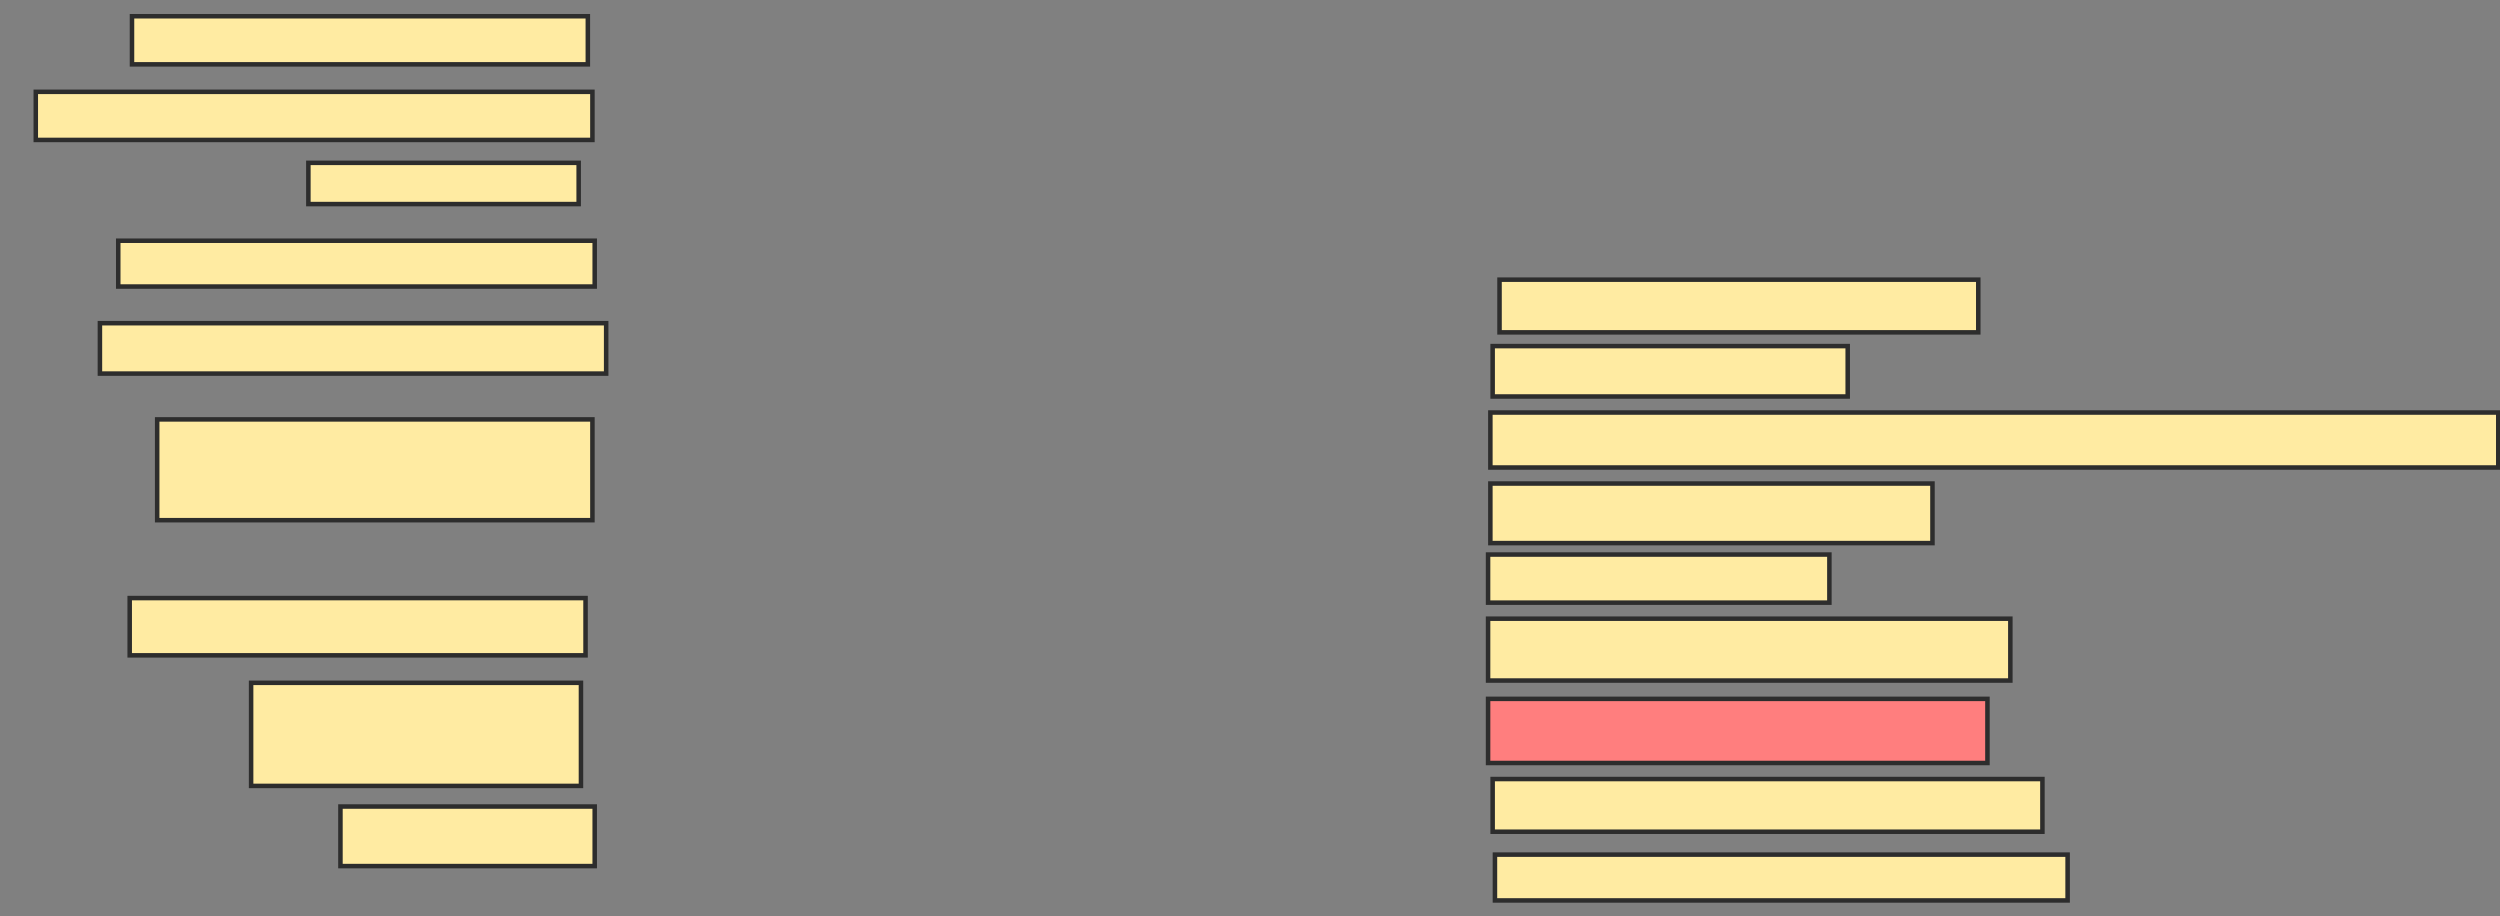 <svg xmlns="http://www.w3.org/2000/svg" width="554" height="203">
 <rect width="100%" height="100%" fill="#808080" stroke="none"/>
 <!-- Created with Image Occlusion Enhanced -->
 <g>
  <title>Labels</title>
 </g>
 <g>
  <title>Masks</title>
  <rect id="1455e6f6a5744c9db9846fcef368167a-ao-1" height="10.66" width="101.015" y="3.599" x="29.249" stroke-linecap="null" stroke-linejoin="null" stroke-dasharray="null" stroke="#2D2D2D" fill="#FFEBA2"/>
  <rect id="1455e6f6a5744c9db9846fcef368167a-ao-2" height="10.66" width="123.35" y="20.35" x="7.929" stroke-linecap="null" stroke-linejoin="null" stroke-dasharray="null" stroke="#2D2D2D" fill="#FFEBA2"/>
  <rect id="1455e6f6a5744c9db9846fcef368167a-ao-3" height="9.137" width="59.898" y="36.086" x="68.335" stroke-linecap="null" stroke-linejoin="null" stroke-dasharray="null" stroke="#2D2D2D" fill="#FFEBA2"/>
  <rect id="1455e6f6a5744c9db9846fcef368167a-ao-4" height="10.152" width="105.584" y="53.345" x="26.203" stroke-linecap="null" stroke-linejoin="null" stroke-dasharray="null" stroke="#2D2D2D" fill="#FFEBA2"/>
  <rect id="1455e6f6a5744c9db9846fcef368167a-ao-5" height="11.168" width="112.183" y="71.619" x="22.142" stroke-linecap="null" stroke-linejoin="null" stroke-dasharray="null" stroke="#2D2D2D" fill="#FFEBA2"/>
  <rect id="1455e6f6a5744c9db9846fcef368167a-ao-6" height="22.335" width="96.447" y="92.939" x="34.832" stroke-linecap="null" stroke-linejoin="null" stroke-dasharray="null" stroke="#2D2D2D" fill="#FFEBA2"/>
  <rect id="1455e6f6a5744c9db9846fcef368167a-ao-7" height="12.69" width="101.015" y="132.533" x="28.741" stroke-linecap="null" stroke-linejoin="null" stroke-dasharray="null" stroke="#2D2D2D" fill="#FFEBA2"/>
  <rect id="1455e6f6a5744c9db9846fcef368167a-ao-8" height="22.843" width="73.096" y="151.315" x="55.645" stroke-linecap="null" stroke-linejoin="null" stroke-dasharray="null" stroke="#2D2D2D" fill="#FFEBA2"/>
  <rect id="1455e6f6a5744c9db9846fcef368167a-ao-9" height="13.198" width="56.345" y="178.726" x="75.442" stroke-linecap="null" stroke-linejoin="null" stroke-dasharray="null" stroke="#2D2D2D" fill="#FFEBA2"/>
  <rect id="1455e6f6a5744c9db9846fcef368167a-ao-10" height="11.675" width="106.091" y="61.975" x="332.294" stroke-linecap="null" stroke-linejoin="null" stroke-dasharray="null" stroke="#2D2D2D" fill="#FFEBA2"/>
  <rect id="1455e6f6a5744c9db9846fcef368167a-ao-11" height="11.168" width="78.68" y="76.695" x="330.772" stroke-linecap="null" stroke-linejoin="null" stroke-dasharray="null" stroke="#2D2D2D" fill="#FFEBA2"/>
  <rect id="1455e6f6a5744c9db9846fcef368167a-ao-12" height="12.183" width="223.35" y="91.416" x="330.264" stroke-linecap="null" stroke-linejoin="null" stroke-dasharray="null" stroke="#2D2D2D" fill="#FFEBA2"/>
  <rect id="1455e6f6a5744c9db9846fcef368167a-ao-13" height="10.66" width="75.635" y="122.888" x="329.756" stroke-linecap="null" stroke-linejoin="null" stroke-dasharray="null" stroke="#2D2D2D" fill="#FFEBA2"/>
  <rect id="1455e6f6a5744c9db9846fcef368167a-ao-14" height="13.198" width="97.97" y="107.152" x="330.264" stroke-linecap="null" stroke-linejoin="null" stroke-dasharray="null" stroke="#2D2D2D" fill="#FFEBA2"/>
  <rect id="1455e6f6a5744c9db9846fcef368167a-ao-15" height="13.706" width="115.736" y="137.102" x="329.756" stroke-linecap="null" stroke-linejoin="null" stroke-dasharray="null" stroke="#2D2D2D" fill="#FFEBA2"/>
  <rect id="1455e6f6a5744c9db9846fcef368167a-ao-16" height="14.213" width="110.66" y="154.868" x="329.756" stroke-linecap="null" stroke-linejoin="null" stroke-dasharray="null" stroke="#2D2D2D" fill="#FF7E7E" class="qshape"/>
  <rect id="1455e6f6a5744c9db9846fcef368167a-ao-17" height="11.675" width="121.827" y="172.635" x="330.772" stroke-linecap="null" stroke-linejoin="null" stroke-dasharray="null" stroke="#2D2D2D" fill="#FFEBA2"/>
  <rect id="1455e6f6a5744c9db9846fcef368167a-ao-18" height="10.152" width="126.904" y="189.386" x="331.279" stroke-linecap="null" stroke-linejoin="null" stroke-dasharray="null" stroke="#2D2D2D" fill="#FFEBA2"/>
 </g>
</svg>